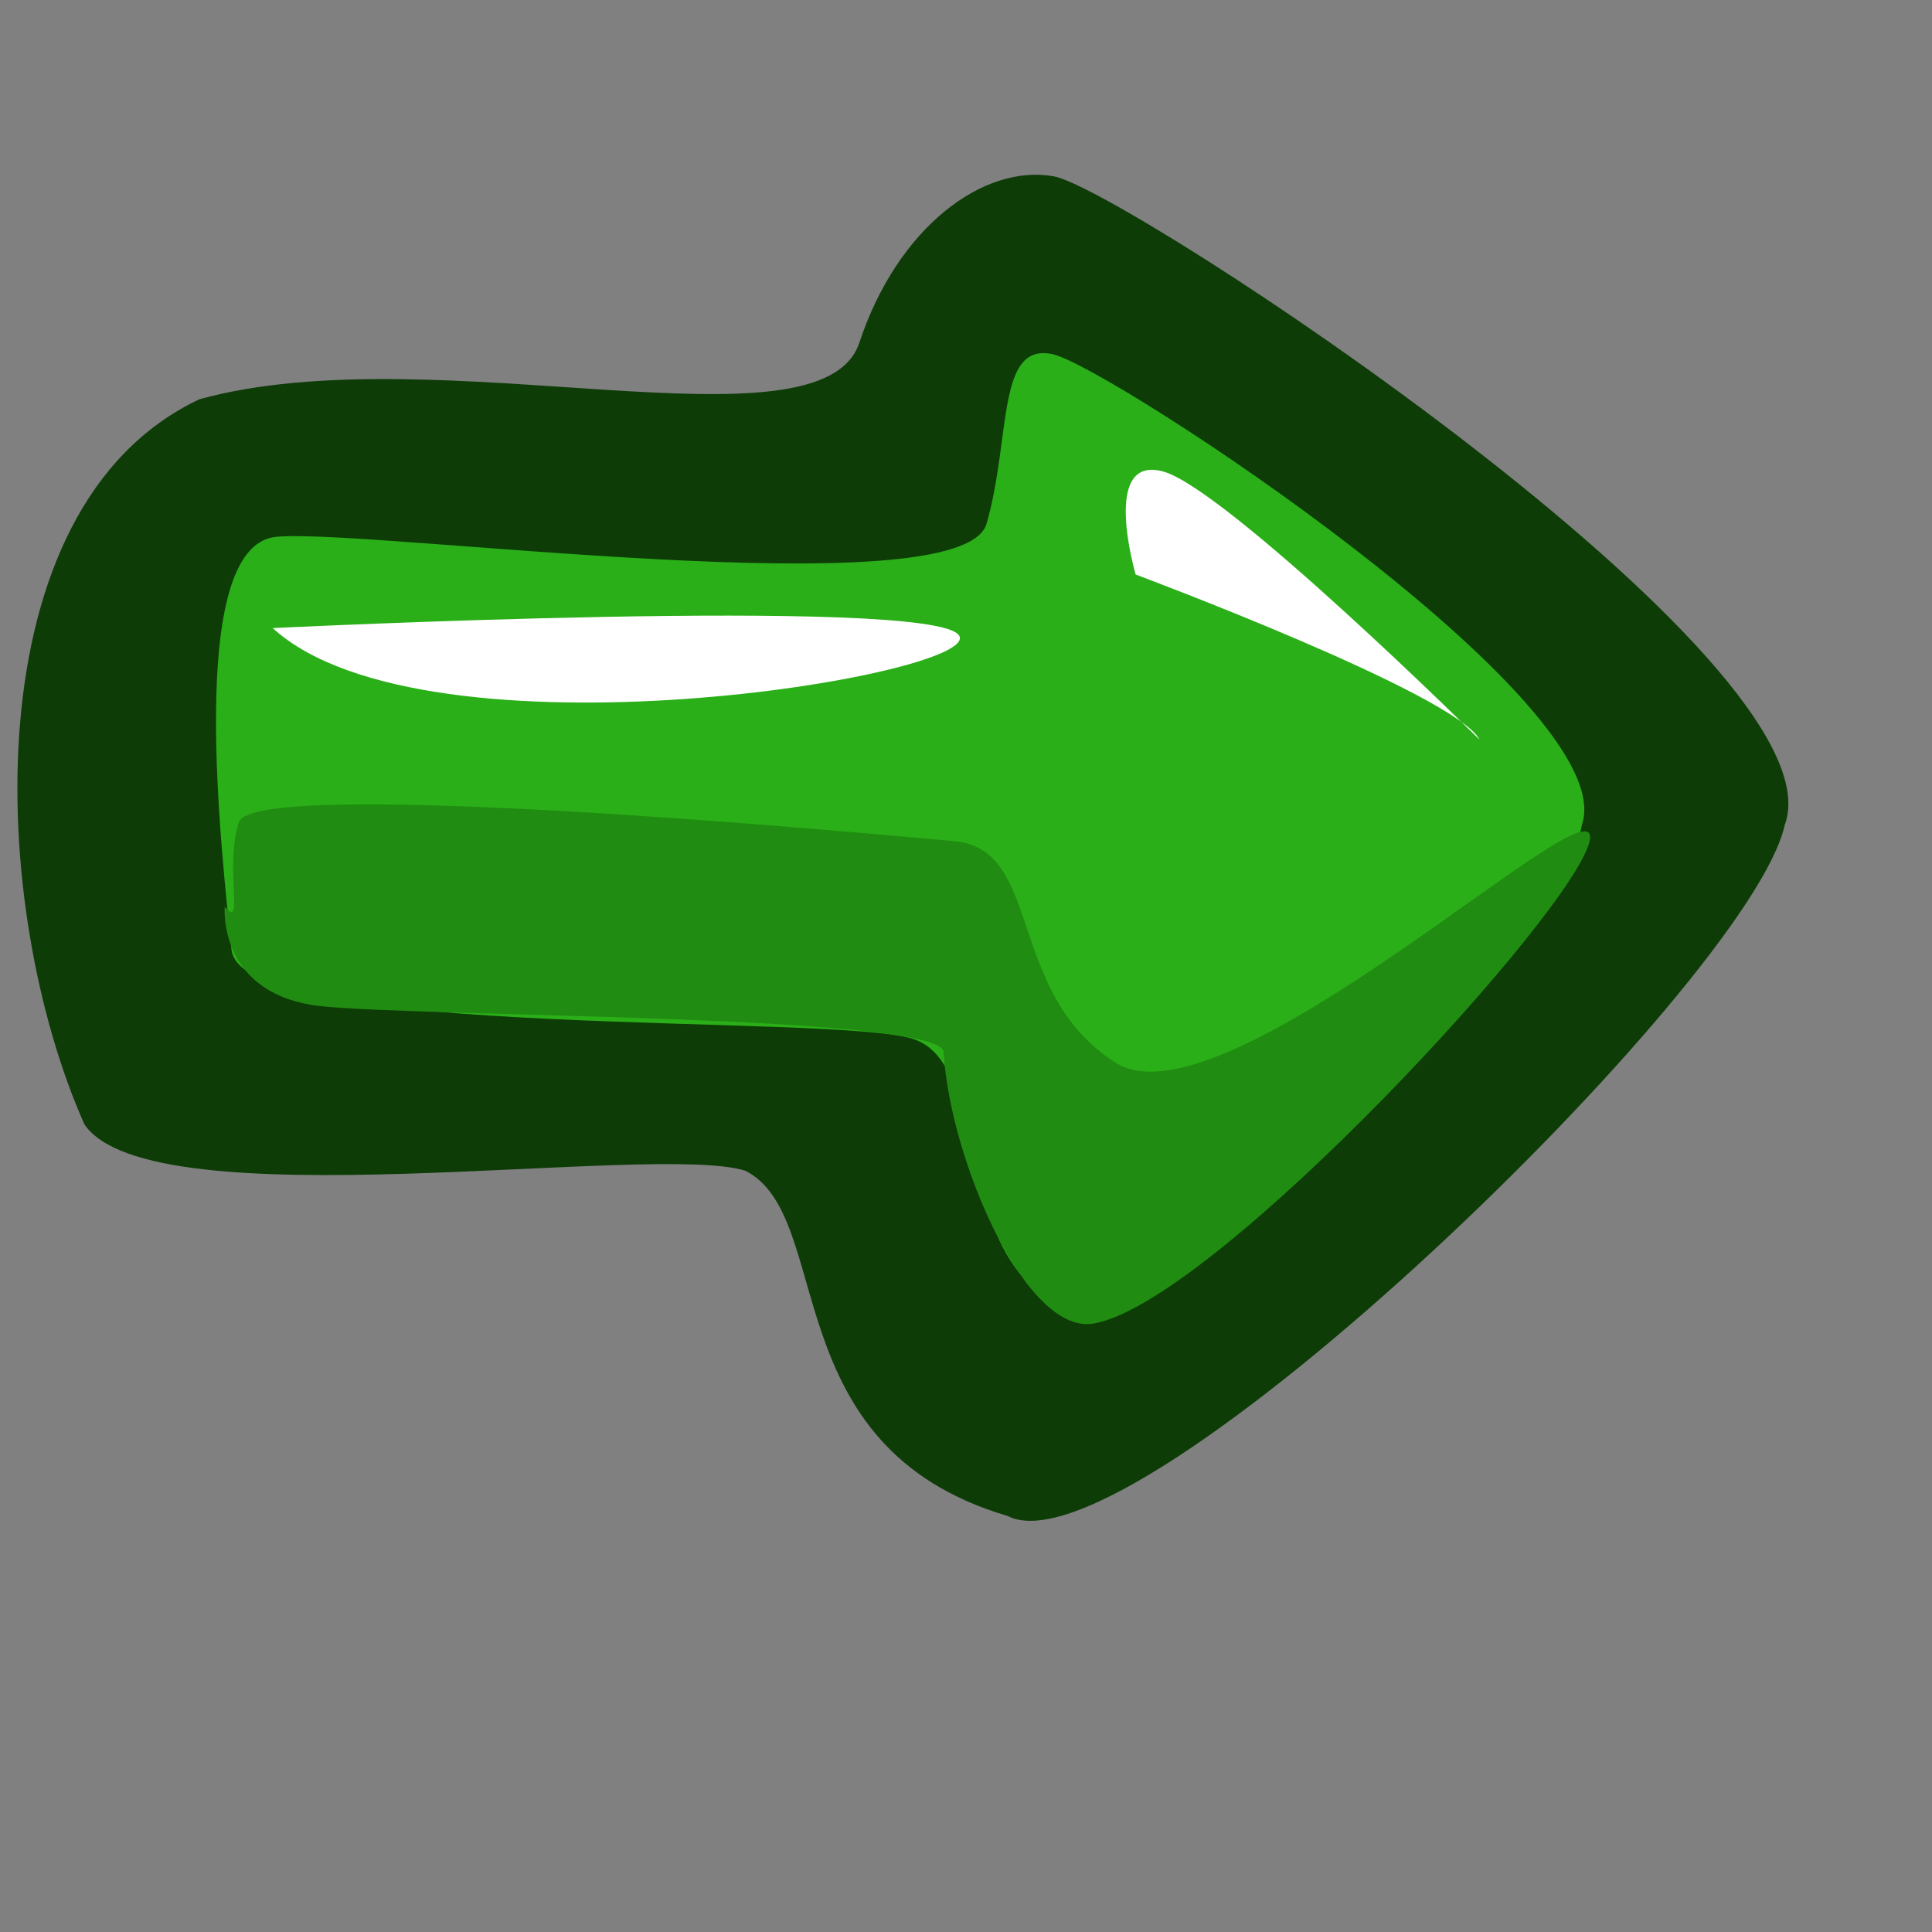 <?xml version="1.0" encoding="UTF-8" standalone="no"?>
<!DOCTYPE svg PUBLIC "-//W3C//DTD SVG 20010904//EN"
"http://www.w3.org/TR/2001/REC-SVG-20010904/DTD/svg10.dtd">
<!-- Created with Inkscape (http://www.inkscape.org/) -->
<svg
   version="1"
   x="0"
   y="0"
   width="48pt"
   height="48pt"
   id="svg548"
   sodipodi:version="0.32"
   sodipodi:docname="right.svg"
   sodipodi:docbase="/home/mula/Desktop/Mis Iconos/48x48"
   xmlns="http://www.w3.org/2000/svg"
   xmlns:sodipodi="http://sodipodi.sourceforge.net/DTD/sodipodi-0.dtd"
   xmlns:xlink="http://www.w3.org/1999/xlink"
   xmlns:inkscape="http://www.inkscape.org/namespaces/inkscape"
   inkscape:version="0.37">
  <rect width="100%" height="100%" fill="#808080" stroke="none"/>
  <sodipodi:namedview
     id="base"
     inkscape:zoom="9.65625000"
     inkscape:cx="16.0000000"
     inkscape:cy="28.4271845"
     inkscape:window-width="1014"
     inkscape:window-height="696"
     inkscape:window-x="0"
     inkscape:window-y="0" />
  <defs
     id="defs550">
    <linearGradient
       x1="0"
       y1="0"
       x2="1"
       y2="0"
       id="linearGradient556"
       gradientUnits="objectBoundingBox"
       spreadMethod="pad">
      <stop
         style="stop-color:#ff8700;stop-opacity:1;"
         offset="0"
         id="stop557" />
      <stop
         style="stop-color:#ffff8d;stop-opacity:0;"
         offset="1"
         id="stop558" />
    </linearGradient>
    <linearGradient
       x1="0"
       y1="0"
       x2="1"
       y2="0"
       id="linearGradient559"
       xlink:href="#linearGradient556"
       gradientUnits="objectBoundingBox"
       spreadMethod="pad" />
  </defs>
  <g
     id="g572"
     transform="matrix(-1.039,1.427,1.427,1.039,8.511,-18.937)">
    <g
       transform="matrix(1.009,0,0,1.009,-45.468,-0.252)"
       style="font-size:12;"
       id="g584">
      <path
         d="M 51.967 36.049 C 53.96 37.045 65.472 34.771 65.757 32.635 C 66.874 29.084 63.845 27.778 64.064 26.236 C 64.491 24.812 69.39 19.309 68.836 17.581 C 67.242 14.436 62.97 10.567 59.959 12.438 C 57.364 14.781 55.631 20.715 54.064 20.145 C 52.498 19.576 51.112 20.063 50.685 21.06 C 50.258 22.057 49.688 35.337 51.967 36.049 z "
         transform="matrix(1.37,0,0,1.207,-21.854,-4.998)"
         style="fill:#0d3c07;fill-rule:evenodd;stroke-width:1pt;"
         id="path582" />
      <path
         d="M 51.551 35.459 C 53.544 36.456 64.225 34.889 64.51 32.753 C 64.794 30.617 61.661 29.193 62.089 27.769 C 62.516 26.345 69.494 17.658 68.212 16.519 C 66.93 15.38 62.658 11.392 61.519 12.674 C 60.38 13.956 55.111 23.782 53.544 23.212 C 51.978 22.642 50.696 21.361 50.269 22.358 C 49.842 23.354 49.272 34.747 51.551 35.459 z "
         style="fill:#2aaf18;fill-rule:evenodd;stroke-width:1pt;"
         id="path581" />
      <path
         d="M 67.642 15.949 C 67.642 15.949 69.067 16.804 68.07 18.513 C 67.073 20.221 61.519 27.769 61.946 28.339 C 63.513 29.62 65.364 32.753 64.367 33.608 C 62.658 35.174 52.832 36.313 51.693 35.744 C 50.554 35.174 60.095 33.465 60.237 31.044 C 60.38 28.623 57.816 27.627 58.671 26.203 C 59.525 24.779 65.364 14.953 66.218 15.237 C 67.073 15.522 67.785 16.519 67.642 15.949 z "
         style="fill:#208c11;fill-rule:evenodd;stroke-width:1pt;"
         id="path583" />
    </g>
    <path
       d="M 16.946 4.652 C 16.946 4.652 9.256 14.193 9.541 15.047 C 9.826 15.902 17.373 8.497 16.946 4.652 z "
       transform="matrix(1.009,0,0,1.009,0.929,8.798)"
       style="font-size:12;fill:#ffffff;fill-rule:evenodd;stroke-width:1pt;"
       id="path588" />
    <path
       d="M 5.411 24.019 C 5.411 24.019 4.415 17.468 4.842 16.329 C 5.269 15.19 6.693 17.041 6.693 17.041 C 6.693 17.041 4.984 23.165 5.411 24.019 z "
       transform="matrix(1.009,0,0,1.009,0.929,8.798)"
       style="font-size:12;fill:#ffffff;fill-rule:evenodd;stroke-width:1pt;"
       id="path589" />
  </g>
</svg>
